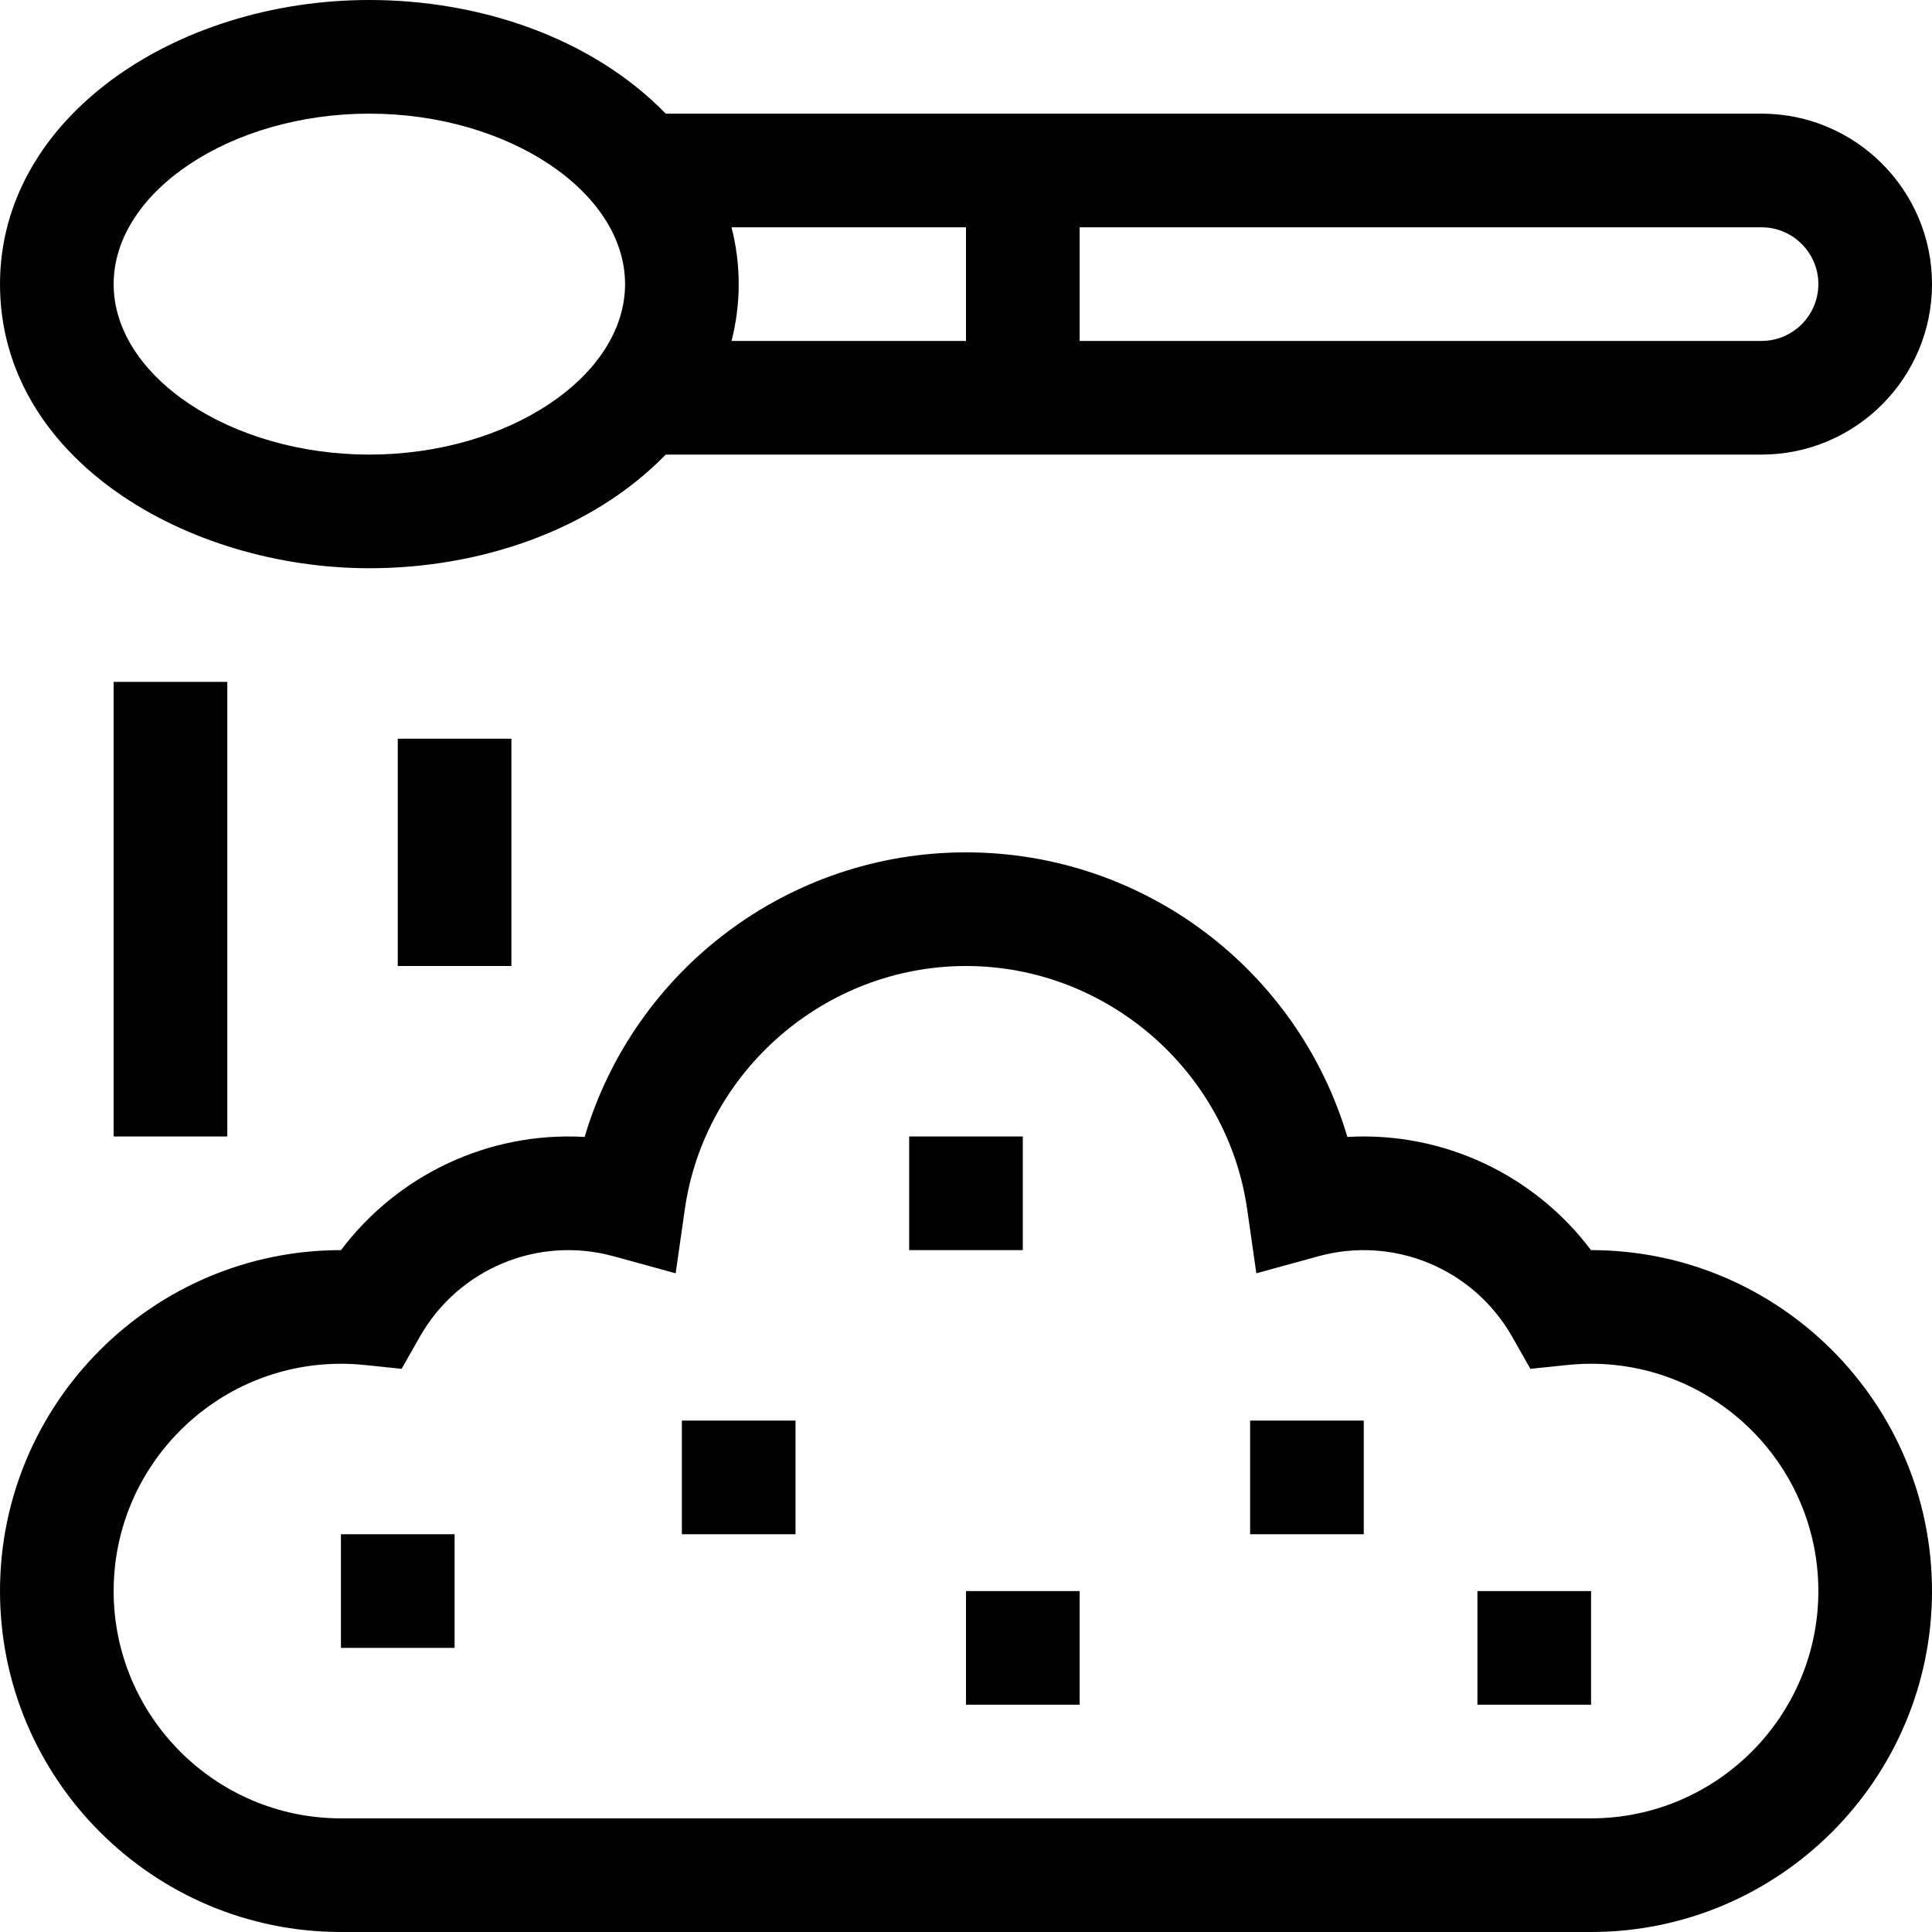 <svg id="Capa_1" enable-background="new 0 0 510 510" height="512" viewBox="0 0 510 510" width="512" xmlns="http://www.w3.org/2000/svg"><g><path d="m420 330c-.006 0-.012 0-.018 0-14.809-19.703-38.812-31.344-64.309-29.875-13.087-44.102-53.748-75.125-100.673-75.125-46.927 0-87.587 31.025-100.673 75.125-25.501-1.47-49.502 10.176-64.309 29.875-.006 0-.012 0-.018 0-49.626 0-90 40.374-90 90 0 49.627 40.374 90 90 90h330c49.626 0 90-40.373 90-90 0-49.626-40.374-90-90-90zm0 150h-330c-33.084 0-60-26.916-60-60s26.916-60 60-60c2.071 0 4.181.109 6.27.326l9.744 1.007 4.84-8.516c10.127-17.817 31.088-26.689 51.093-21.202l16.41 4.504 2.409-16.846c5.239-36.641 37.152-64.273 74.234-64.273s68.995 27.632 74.234 64.273l2.409 16.846 16.41-4.504c19.985-5.48 40.96 3.373 51.093 21.202l4.84 8.516c8.334-.797 11.138-1.333 16.014-1.333 33.084 0 60 26.916 60 60s-26.916 60-60 60z"/><path d="m97.5 150c28.835 0 58.502-9.742 78.242-30h289.258c24.813 0 45-20.187 45-45s-20.187-45-45-45h-289.258c-19.719-20.237-49.365-30-78.242-30-51.154 0-97.5 31.028-97.5 75 0 46.205 49.42 75 97.5 75zm382.5-75c0 8.271-6.729 15-15 15h-180v-30h180c8.271 0 15 6.729 15 15zm-225-15v30h-61.9c2.532-9.838 2.536-20.145 0-30zm-157.5-30c36.589 0 67.5 20.607 67.5 45s-30.911 45-67.5 45-67.5-20.607-67.5-45 30.911-45 67.5-45z"/><path d="m105 195h30v60h-30z"/><path d="m30 180h30v120h-30z"/><path d="m90 405h30v30h-30z"/><path d="m180 375h30v30h-30z"/><path d="m255 420h30v30h-30z"/><path d="m330 375h30v30h-30z"/><path d="m240 300h30v30h-30z"/><path d="m390 420h30v30h-30z"/></g></svg>